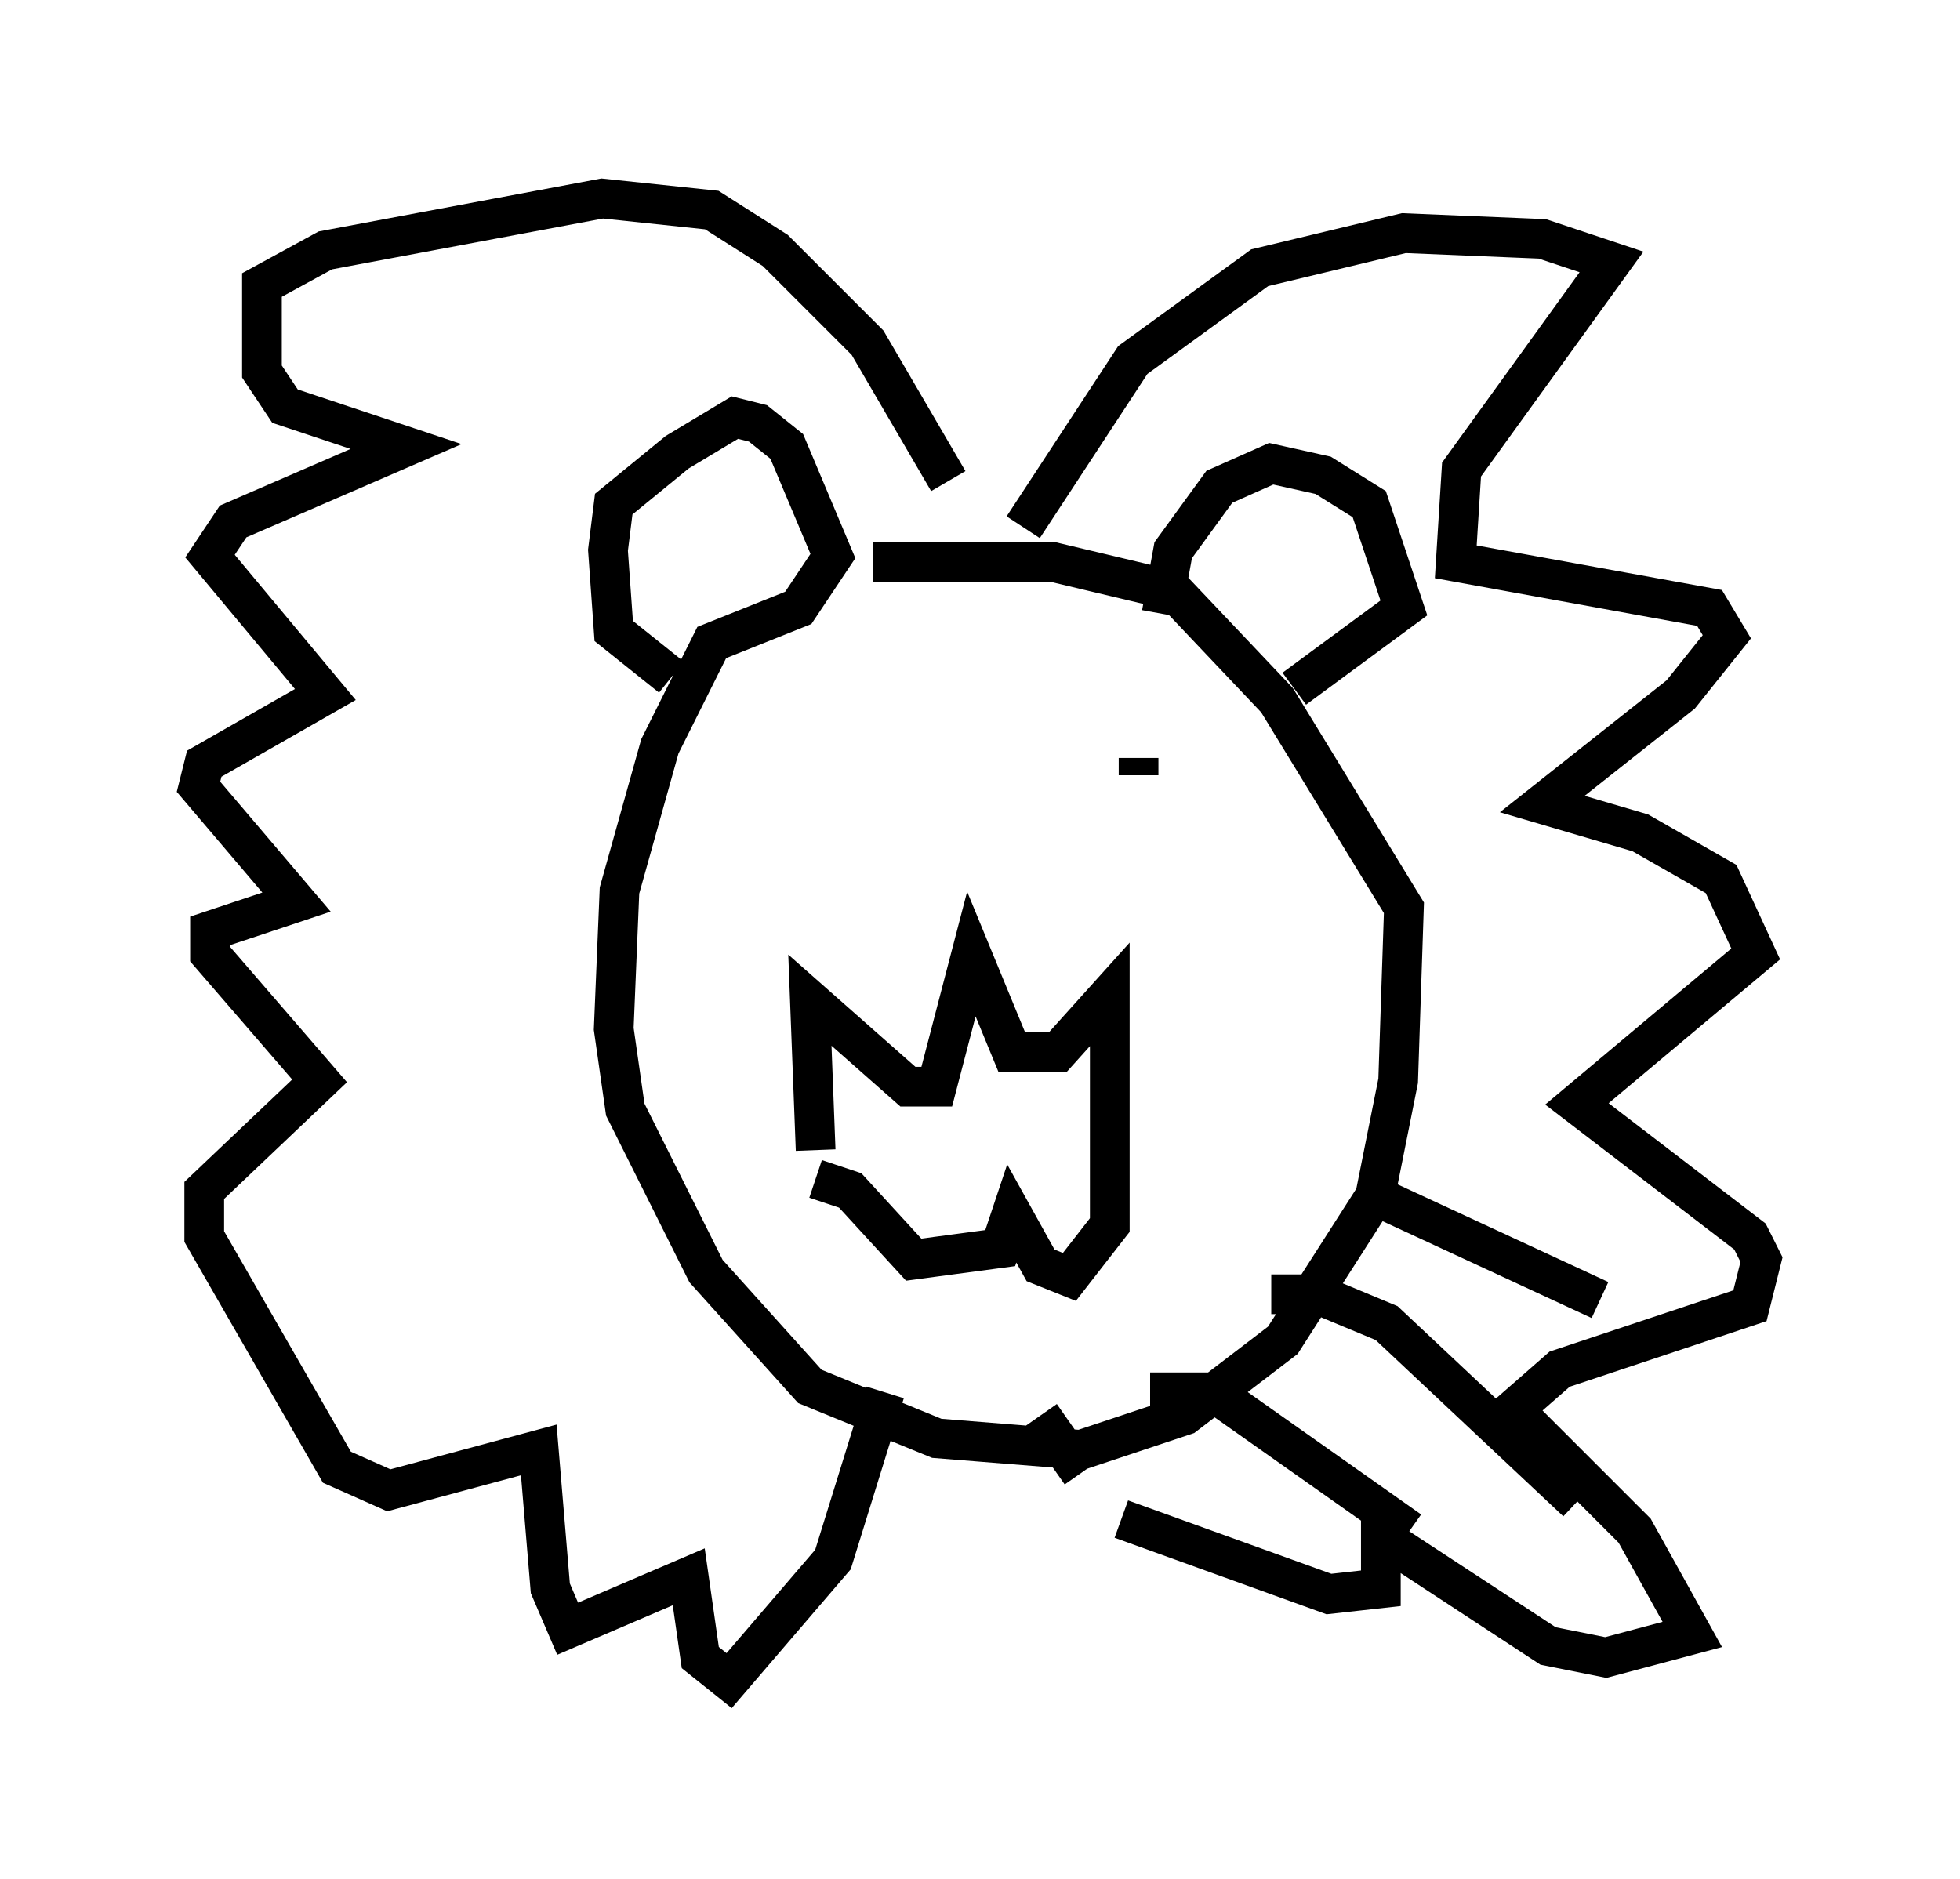 <?xml version="1.0" encoding="utf-8" ?>
<svg baseProfile="full" height="47.33" version="1.1" width="49.363" xmlns="http://www.w3.org/2000/svg" xmlns:ev="http://www.w3.org/2001/xml-events" xmlns:xlink="http://www.w3.org/1999/xlink"><defs /><rect fill="white" height="47.33" width="49.363" x="0" y="0" /><path d="M21.413, 14.587 m0.581, -0.436 l4.503, 0.0 3.05, 0.726 l2.615, 2.76 3.196, 5.229 l-0.145, 4.358 -0.581, 2.905 l-2.324, 3.631 -2.469, 1.888 l-2.615, 0.872 -3.631, -0.291 l-3.196, -1.307 -2.615, -2.905 l-2.034, -4.067 -0.291, -2.034 l0.145, -3.486 1.017, -3.631 l1.307, -2.615 2.179, -0.872 l0.872, -1.307 -1.162, -2.76 l-0.726, -0.581 -0.581, -0.145 l-1.453, 0.872 -1.598, 1.307 l-0.145, 1.162 0.145, 2.034 l1.453, 1.162 m12.346, -1.598 l0.291, -1.598 1.162, -1.598 l1.307, -0.581 1.307, 0.291 l1.162, 0.726 0.872, 2.615 l-2.76, 2.034 m-6.827, -4.067 l2.76, -4.212 3.196, -2.324 l3.631, -0.872 3.486, 0.145 l1.743, 0.581 -3.777, 5.229 l-0.145, 2.324 6.391, 1.162 l0.436, 0.726 -1.162, 1.453 l-3.486, 2.76 2.469, 0.726 l2.034, 1.162 0.872, 1.888 l-4.503, 3.777 4.358, 3.341 l0.291, 0.581 -0.291, 1.162 l-4.793, 1.598 -1.162, 1.017 l3.05, 3.05 1.453, 2.615 l-2.179, 0.581 -1.453, -0.291 l-4.212, -2.76 0.0, 1.307 l-1.307, 0.145 -5.229, -1.888 m-4.358, -26.145 l-2.034, -3.486 -2.324, -2.324 l-1.598, -1.017 -2.76, -0.291 l-6.972, 1.307 -1.598, 0.872 l0.0, 2.179 0.581, 0.872 l3.05, 1.017 -4.358, 1.888 l-0.581, 0.872 2.905, 3.486 l-3.05, 1.743 -0.145, 0.581 l2.469, 2.905 -2.179, 0.726 l0.0, 0.581 2.76, 3.196 l-2.905, 2.76 0.0, 1.162 l3.341, 5.81 1.307, 0.581 l3.777, -1.017 0.291, 3.486 l0.436, 1.017 3.05, -1.307 l0.291, 2.034 0.726, 0.581 l2.615, -3.05 1.307, -4.212 m4.939, 2.034 l-1.017, -1.453 m-5.665, -6.682 l-0.145, -3.777 2.469, 2.179 l0.726, 0.0 0.872, -3.341 l1.017, 2.469 1.162, 0.0 l1.307, -1.453 0.0, 5.81 l-1.017, 1.307 -0.726, -0.291 l-0.726, -1.307 -0.291, 0.872 l-2.179, 0.291 -1.598, -1.743 l-0.872, -0.291 m-0.581, -10.603 l0.0, 0.0 m8.715, 0.0 l0.0, 0.436 m0.291, 15.542 l1.598, 0.0 4.939, 3.486 m-3.486, -5.955 l1.162, 0.0 1.743, 0.726 l4.793, 4.503 m-5.374, -7.844 l5.955, 2.76 m-5.665, -6.536 " fill="none" stroke="black" stroke-width="1" /></svg>